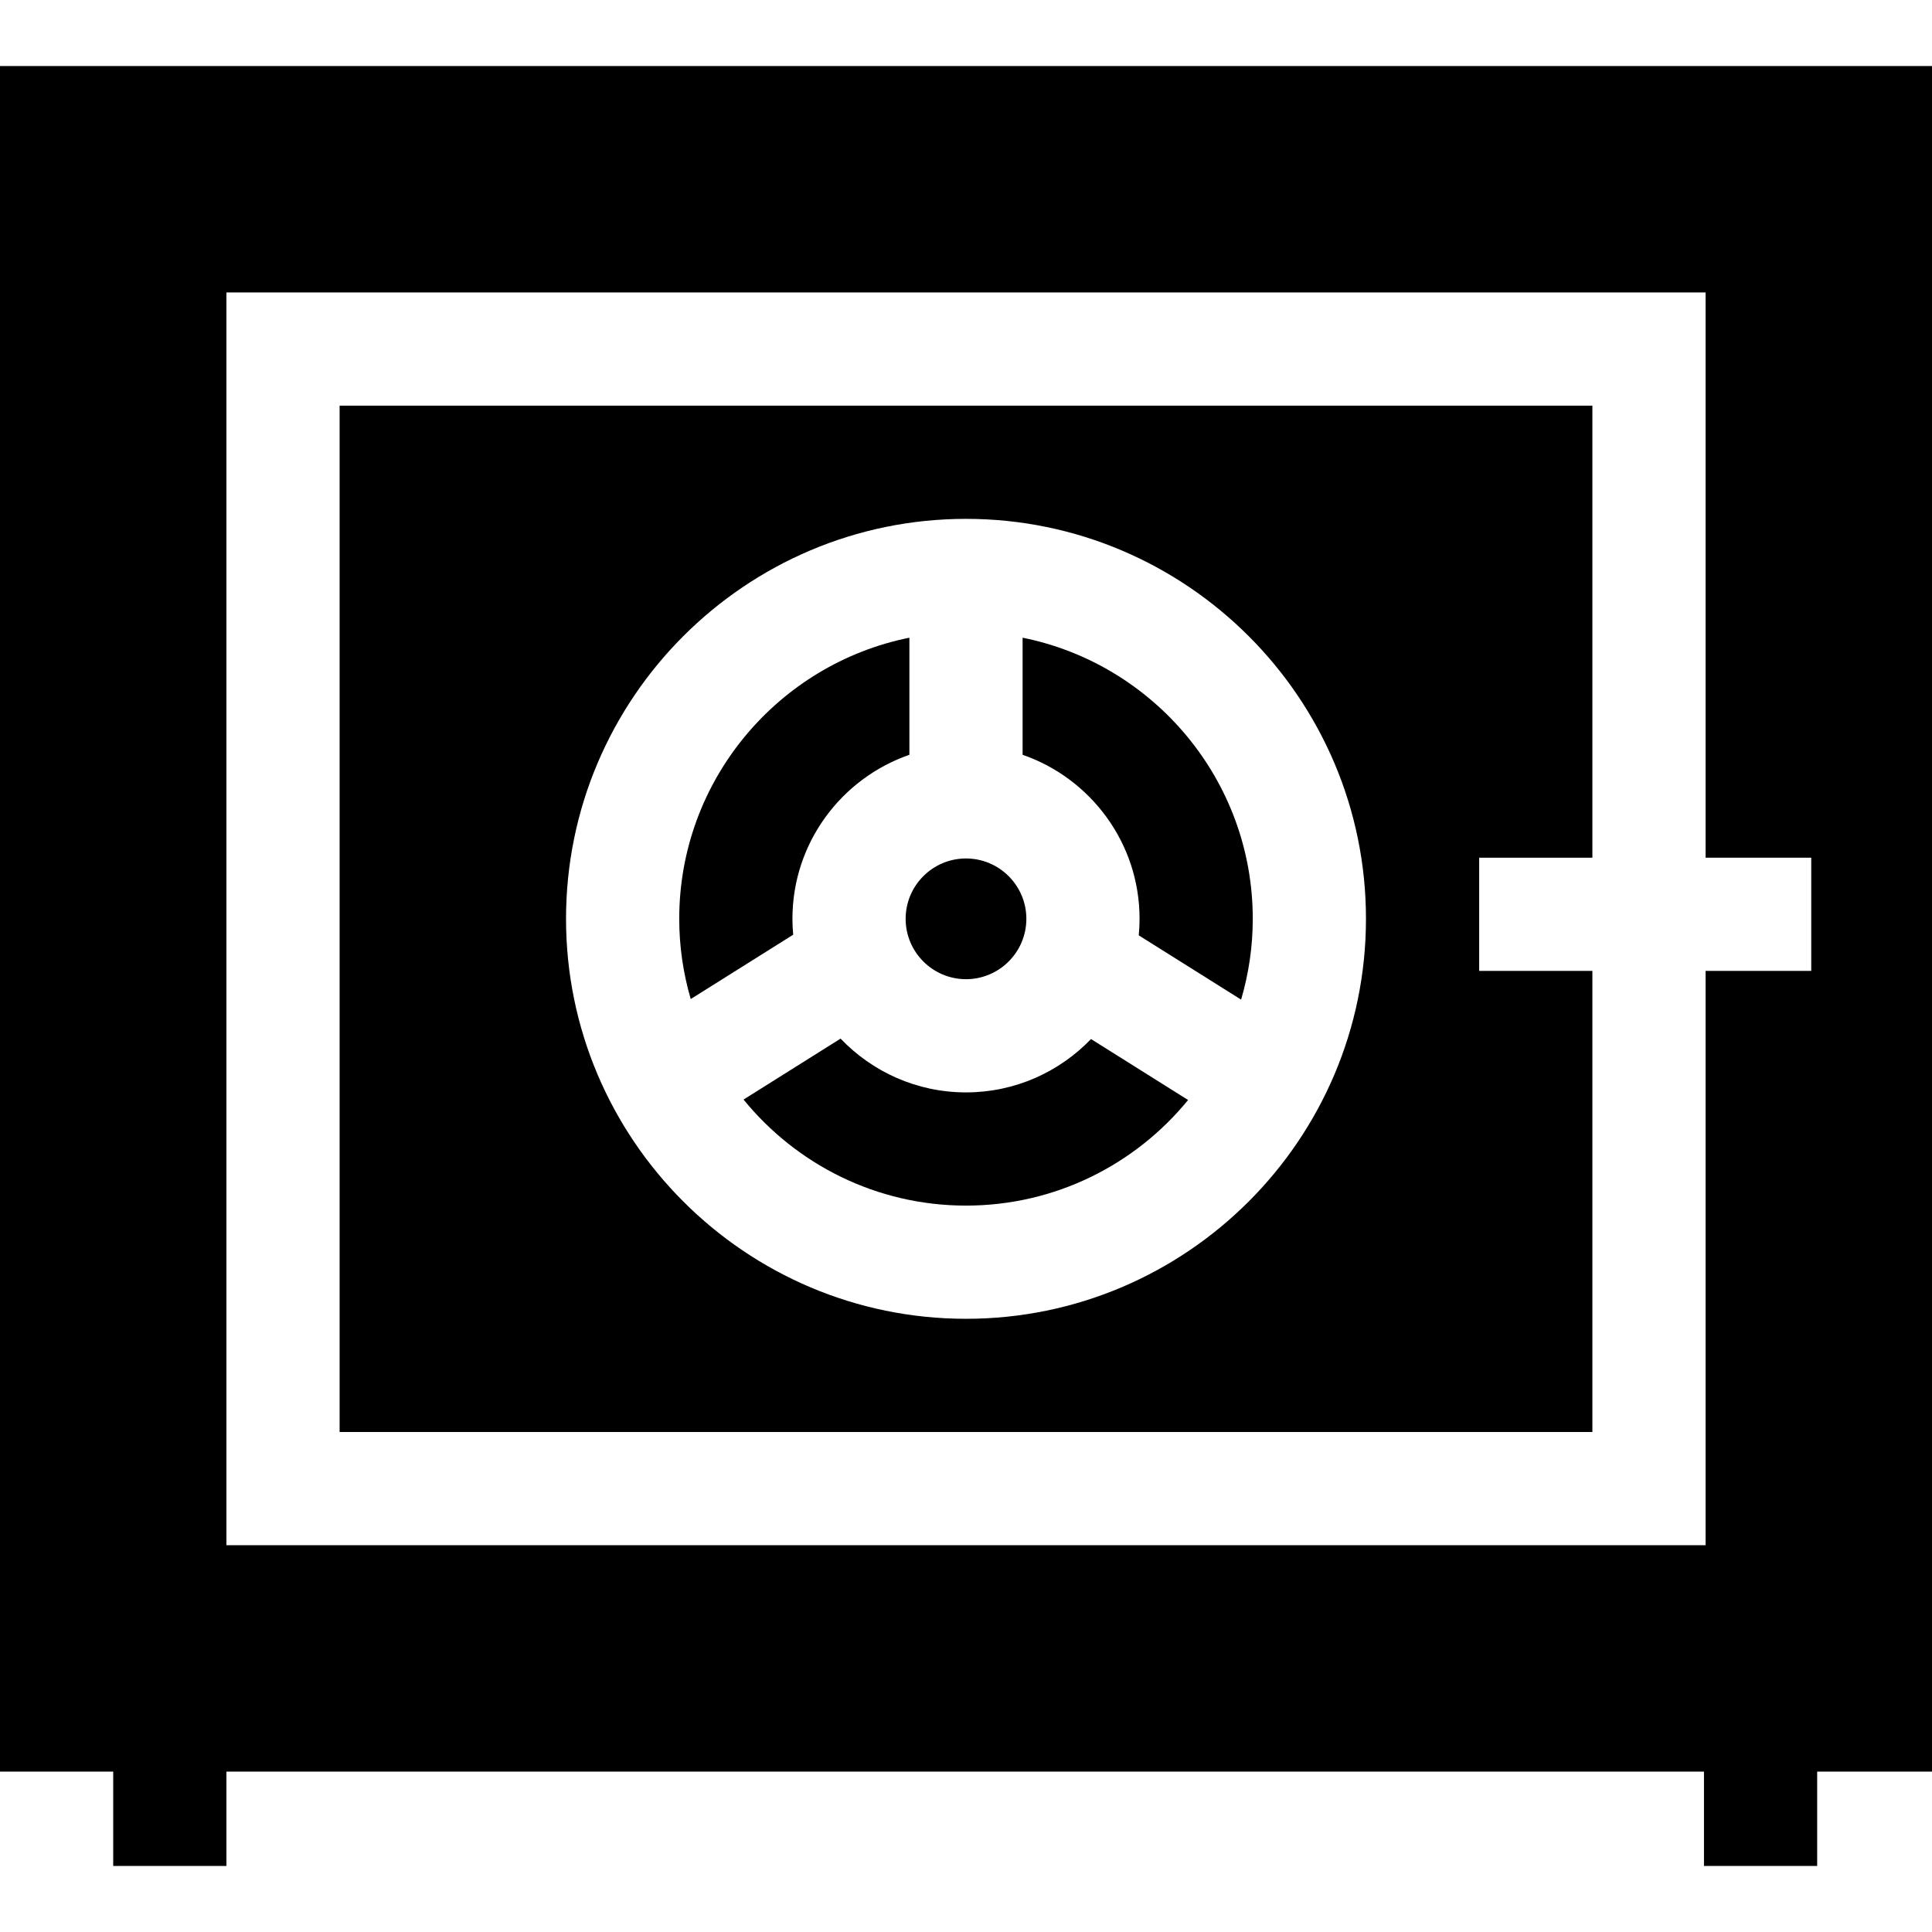 <?xml version="1.0" encoding="iso-8859-1"?>
<!-- Generator: Adobe Illustrator 19.0.0, SVG Export Plug-In . SVG Version: 6.00 Build 0)  -->
<svg version="1.1" id="Capa_1" xmlns="http://www.w3.org/2000/svg" xmlns:xlink="http://www.w3.org/1999/xlink" x="0px" y="0px"
	 viewBox="0 0 512 512" style="enable-background:new 0 0 512 512;" xml:space="preserve">
<g>
	<g>
		<path d="M271,168.997v31.031c18.017,6.235,30.996,23.361,30.996,43.471c0,1.477-0.077,2.937-0.214,4.379l27.123,17.031
			c1.999-6.795,3.091-13.976,3.091-21.409C331.996,206.729,305.744,175.981,271,168.997z"/>
	</g>
</g>
<g>
	<g>
		<path d="M180.003,243.499c0,7.378,1.077,14.506,3.047,21.257l27.154-17.05c-0.126-1.386-0.201-2.788-0.201-4.207
			c0-20.111,12.979-37.236,30.996-43.471v-31.031C206.255,175.981,180.003,206.729,180.003,243.499z"/>
	</g>
</g>
<g>
	<g>
		<path d="M289.13,275.357c-8.374,8.705-20.126,14.139-33.13,14.139c-13.06,0-24.857-5.48-33.238-14.251l-25.714,16.147
			c13.946,17.134,35.189,28.105,58.952,28.105c23.708,0,44.91-10.918,58.857-27.984L289.13,275.357z"/>
	</g>
</g>
<g>
	<g>
		<path d="M422,227.298V107.501H90v271.996h332V257.298h-30.002v-30H422z M256,349.495c-58.446,0-105.996-47.55-105.996-105.996
			c0-58.446,47.55-105.996,105.996-105.996s105.996,47.55,105.996,105.996C361.996,301.945,314.446,349.495,256,349.495z"/>
	</g>
</g>
<g>
	<g>
		<path d="M256,227.503c-8.82,0-15.996,7.176-15.996,15.996s7.176,15.996,15.996,15.996s15.996-7.176,15.996-15.996
			S264.82,227.503,256,227.503z"/>
	</g>
</g>
<g>
	<g>
		<path d="M0,17.501v451.996h30.002v25.002h30v-25.002h391.567v25.002h30v-25.002H512V17.501H0z M480,257.298h-28v152.199H60V77.501
			h392v149.797h28V257.298z"/>
	</g>
</g>
<g>
</g>
<g>
</g>
<g>
</g>
<g>
</g>
<g>
</g>
<g>
</g>
<g>
</g>
<g>
</g>
<g>
</g>
<g>
</g>
<g>
</g>
<g>
</g>
<g>
</g>
<g>
</g>
<g>
</g>
</svg>
